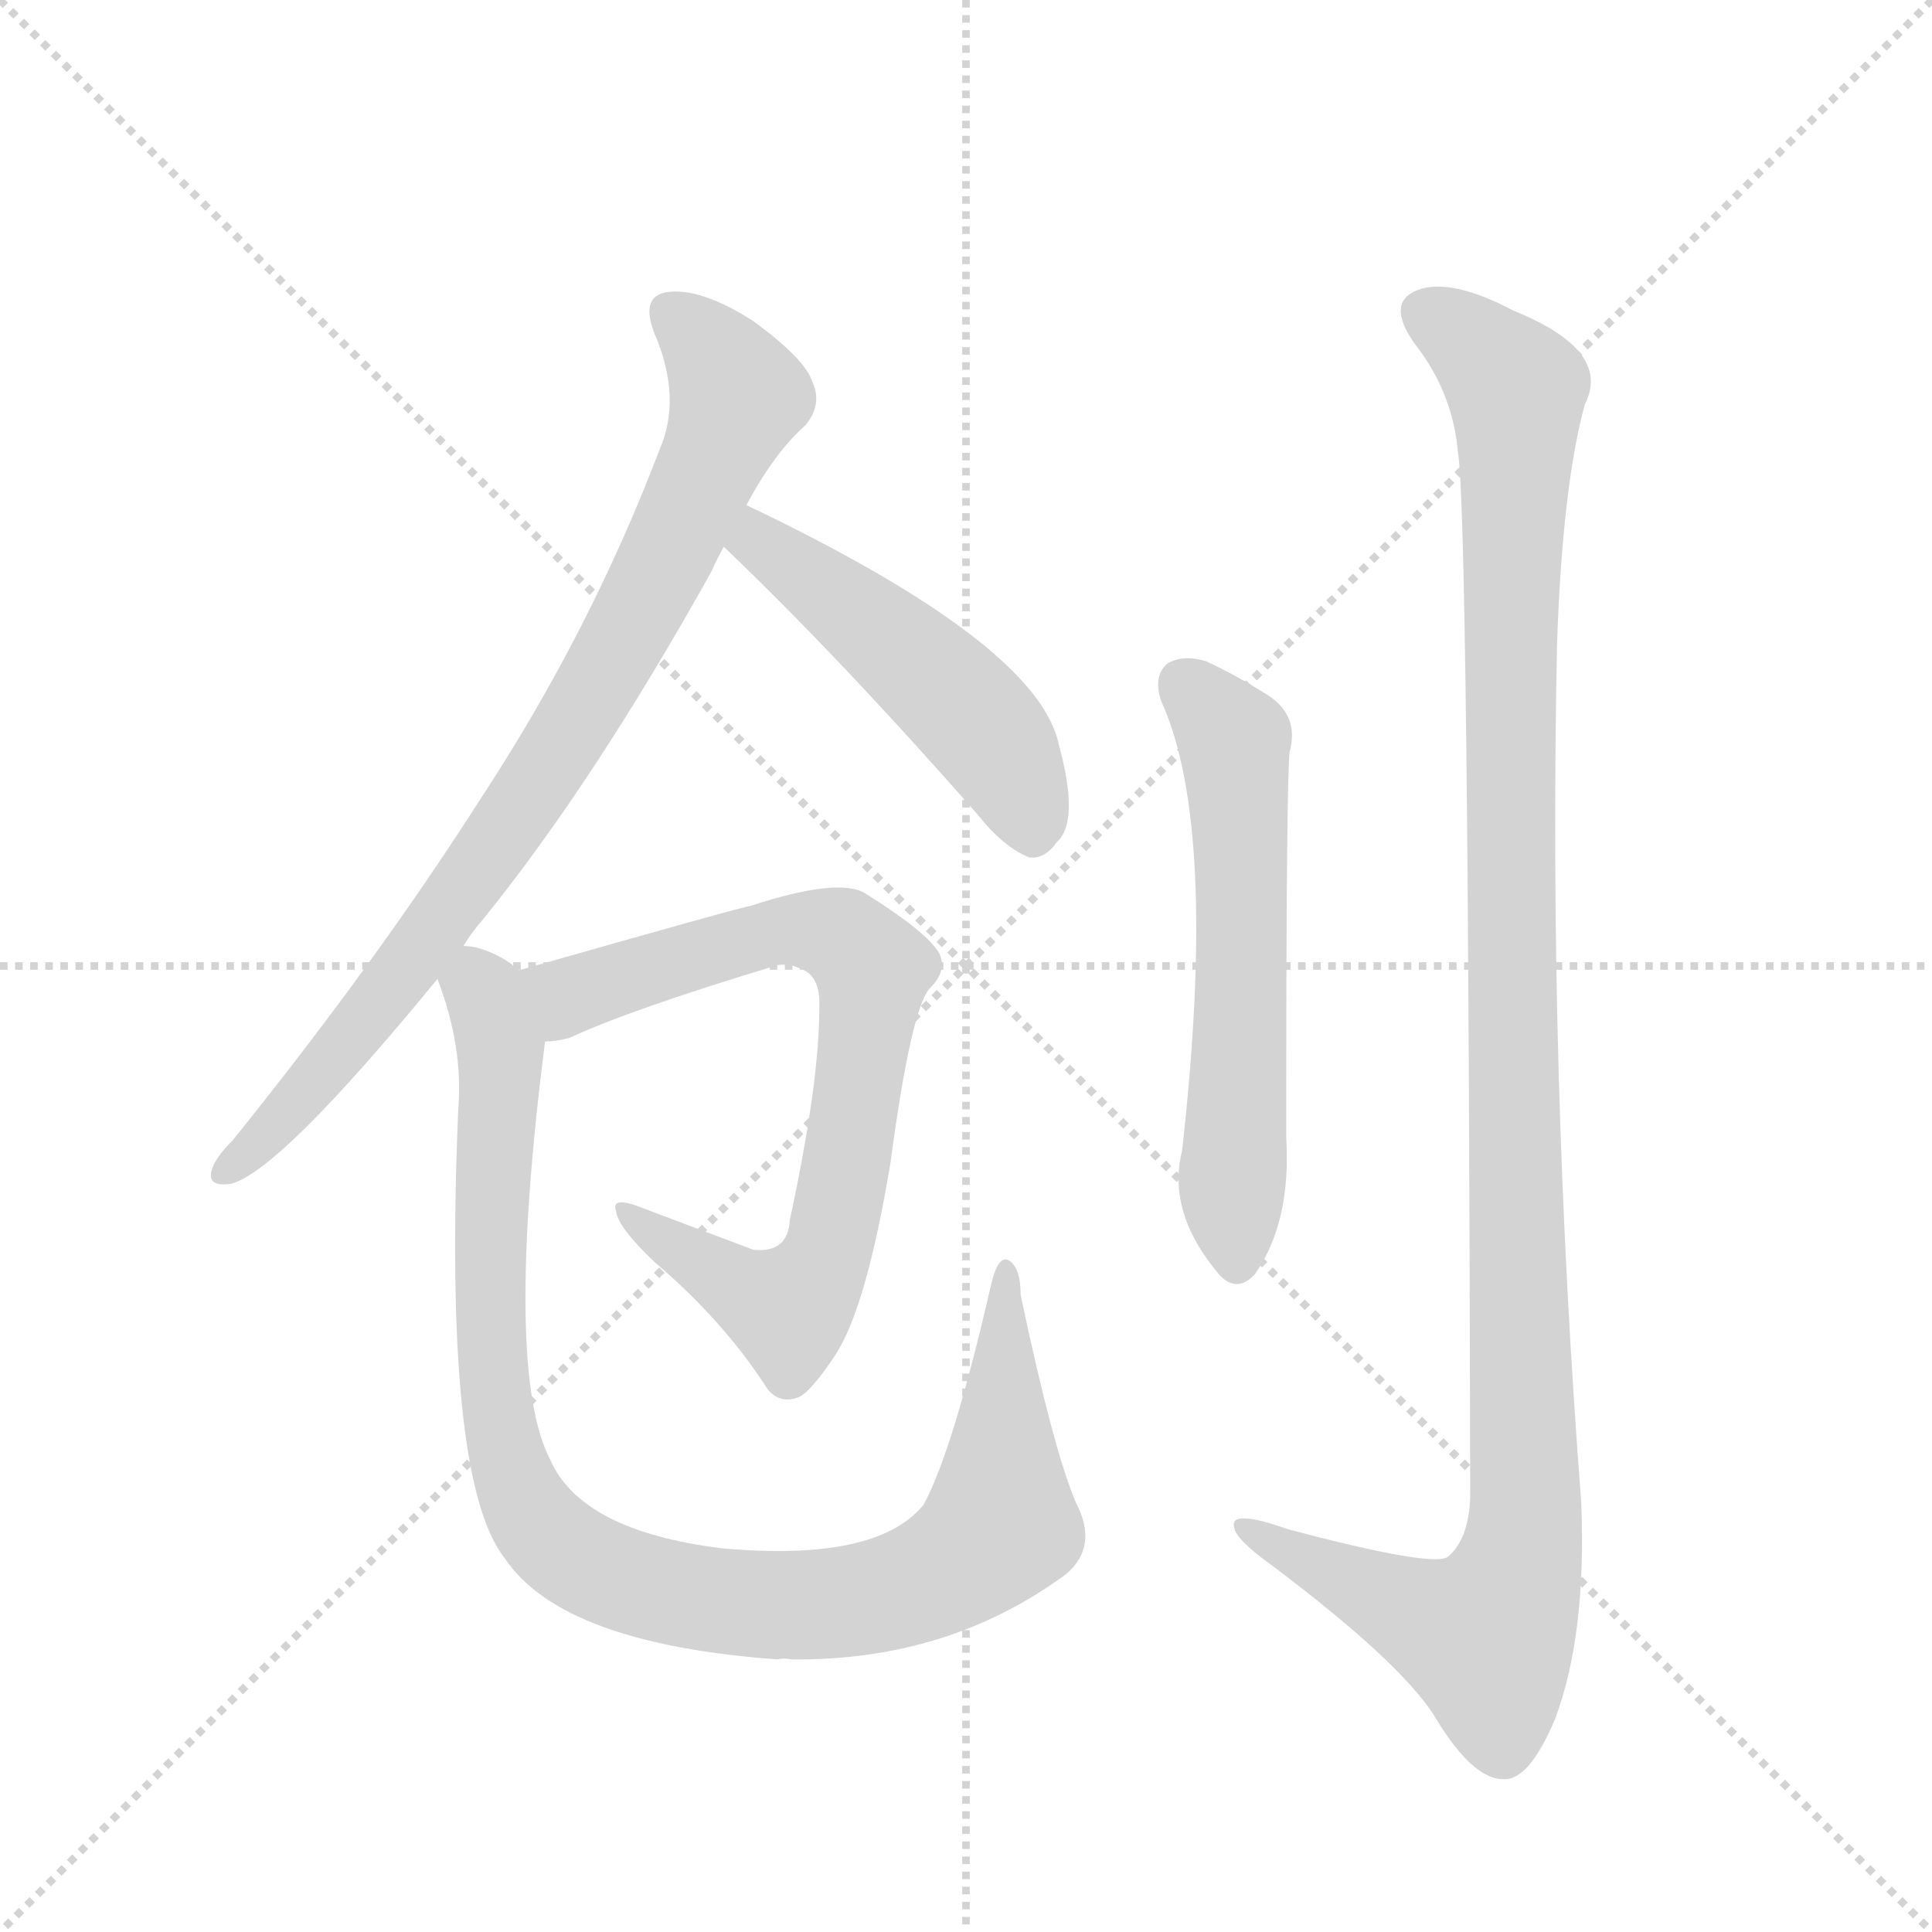 <svg version="1.1" viewBox="0 0 1024 1024" xmlns="http://www.w3.org/2000/svg">
  <g stroke="lightgray" stroke-dasharray="1,1" stroke-width="1" transform="scale(4, 4)">
    <line x1="0" y1="0" x2="256" y2="256"></line>
    <line x1="256" y1="0" x2="0" y2="256"></line>
    <line x1="128" y1="0" x2="128" y2="256"></line>
    <line x1="0" y1="128" x2="256" y2="128"></line>
  </g>
  <g transform="scale(0.92, -0.92) translate(60, -900)">
    <style type="text/css">
      
        @keyframes keyframes0 {
          from {
            stroke: blue;
            stroke-dashoffset: 855;
            stroke-width: 128;
          }
          74% {
            animation-timing-function: step-end;
            stroke: blue;
            stroke-dashoffset: 0;
            stroke-width: 128;
          }
          to {
            stroke: black;
            stroke-width: 1024;
          }
        }
        #make-me-a-hanzi-animation-0 {
          animation: keyframes0 0.946s both;
          animation-delay: 0s;
          animation-timing-function: linear;
        }
      
        @keyframes keyframes1 {
          from {
            stroke: blue;
            stroke-dashoffset: 500;
            stroke-width: 128;
          }
          62% {
            animation-timing-function: step-end;
            stroke: blue;
            stroke-dashoffset: 0;
            stroke-width: 128;
          }
          to {
            stroke: black;
            stroke-width: 1024;
          }
        }
        #make-me-a-hanzi-animation-1 {
          animation: keyframes1 0.657s both;
          animation-delay: 0.946s;
          animation-timing-function: linear;
        }
      
        @keyframes keyframes2 {
          from {
            stroke: blue;
            stroke-dashoffset: 776;
            stroke-width: 128;
          }
          72% {
            animation-timing-function: step-end;
            stroke: blue;
            stroke-dashoffset: 0;
            stroke-width: 128;
          }
          to {
            stroke: black;
            stroke-width: 1024;
          }
        }
        #make-me-a-hanzi-animation-2 {
          animation: keyframes2 0.882s both;
          animation-delay: 1.603s;
          animation-timing-function: linear;
        }
      
        @keyframes keyframes3 {
          from {
            stroke: blue;
            stroke-dashoffset: 1025;
            stroke-width: 128;
          }
          77% {
            animation-timing-function: step-end;
            stroke: blue;
            stroke-dashoffset: 0;
            stroke-width: 128;
          }
          to {
            stroke: black;
            stroke-width: 1024;
          }
        }
        #make-me-a-hanzi-animation-3 {
          animation: keyframes3 1.084s both;
          animation-delay: 2.484s;
          animation-timing-function: linear;
        }
      
        @keyframes keyframes4 {
          from {
            stroke: blue;
            stroke-dashoffset: 601;
            stroke-width: 128;
          }
          66% {
            animation-timing-function: step-end;
            stroke: blue;
            stroke-dashoffset: 0;
            stroke-width: 128;
          }
          to {
            stroke: black;
            stroke-width: 1024;
          }
        }
        #make-me-a-hanzi-animation-4 {
          animation: keyframes4 0.739s both;
          animation-delay: 3.568s;
          animation-timing-function: linear;
        }
      
        @keyframes keyframes5 {
          from {
            stroke: blue;
            stroke-dashoffset: 1198;
            stroke-width: 128;
          }
          80% {
            animation-timing-function: step-end;
            stroke: blue;
            stroke-dashoffset: 0;
            stroke-width: 128;
          }
          to {
            stroke: black;
            stroke-width: 1024;
          }
        }
        #make-me-a-hanzi-animation-5 {
          animation: keyframes5 1.225s both;
          animation-delay: 4.307s;
          animation-timing-function: linear;
        }
      
    </style>
    
      <path d="M 207 355 Q 211 362 218 370 Q 282 449 350 571 Q 353 578 357 585 L 370 609 Q 386 639 404 655 Q 414 667 408 680 Q 404 693 374 715 Q 346 733 327 732 Q 308 731 317 708 Q 333 671 320 641 Q 280 536 217 440 Q 157 346 74 243 Q 64 233 62 226 Q 59 216 73 218 Q 101 225 192 336 L 207 355 Z" fill="lightgray"></path>
    
      <path d="M 357 585 Q 423 522 503 431 Q 518 412 533 406 Q 542 405 549 415 Q 562 427 550 471 Q 538 529 370 609 C 343 622 335 606 357 585 Z" fill="lightgray"></path>
    
      <path d="M 254 300 Q 260 300 268 302 Q 302 318 388 344 Q 395 345 401 342 Q 413 338 412 319 Q 412 276 395 197 Q 394 178 374 180 L 305 206 Q 292 210 295 202 Q 296 193 317 173 Q 357 139 382 100 Q 389 91 400 95 Q 407 98 421 119 Q 439 146 453 230 Q 465 320 476 331 Q 486 341 481 351 Q 474 363 439 385 Q 424 395 372 378 Q 369 378 239 341 C 210 333 225 294 254 300 Z" fill="lightgray"></path>
    
      <path d="M 560 34 Q 547 64 528 154 Q 528 170 521 174 Q 515 177 511 160 Q 489 64 472 33 Q 445 0 356 8 Q 275 18 257 59 Q 230 111 254 300 C 258 330 258 330 239 341 Q 229 350 215 354 Q 211 355 207 355 C 183 363 183 363 192 336 Q 207 297 204 261 Q 195 47 231 2 Q 264 -47 388 -56 Q 391 -55 396 -56 Q 486 -57 554 -7 Q 573 9 560 34 Z" fill="lightgray"></path>
    
      <path d="M 609 496 Q 642 424 621 237 Q 612 201 643 165 Q 653 155 663 166 Q 684 196 681 245 Q 681 452 683 467 Q 689 489 668 501 Q 652 511 635 519 Q 622 523 613 518 Q 604 511 609 496 Z" fill="lightgray"></path>
    
      <path d="M 780 639 Q 786 602 787 37 Q 786 13 774 3 Q 765 -3 682 19 Q 648 31 651 20 Q 652 13 673 -2 Q 746 -57 766 -88 Q 788 -125 806 -125 Q 821 -126 836 -90 Q 854 -42 851 34 Q 832 281 837 528 Q 840 619 853 667 Q 869 698 812 721 Q 776 740 757 733 Q 738 726 755 702 Q 777 674 780 639 Z" fill="lightgray"></path>
    
    
      <clipPath id="make-me-a-hanzi-clip-0">
        <path d="M 207 355 Q 211 362 218 370 Q 282 449 350 571 Q 353 578 357 585 L 370 609 Q 386 639 404 655 Q 414 667 408 680 Q 404 693 374 715 Q 346 733 327 732 Q 308 731 317 708 Q 333 671 320 641 Q 280 536 217 440 Q 157 346 74 243 Q 64 233 62 226 Q 59 216 73 218 Q 101 225 192 336 L 207 355 Z"></path>
      </clipPath>
      <path clip-path="url(#make-me-a-hanzi-clip-0)" d="M 327 718 L 345 704 L 365 672 L 308 546 L 261 466 L 171 337 L 118 272 L 71 226" fill="none" id="make-me-a-hanzi-animation-0" stroke-dasharray="727 1454" stroke-linecap="round"></path>
    
      <clipPath id="make-me-a-hanzi-clip-1">
        <path d="M 357 585 Q 423 522 503 431 Q 518 412 533 406 Q 542 405 549 415 Q 562 427 550 471 Q 538 529 370 609 C 343 622 335 606 357 585 Z"></path>
      </clipPath>
      <path clip-path="url(#make-me-a-hanzi-clip-1)" d="M 368 587 L 378 588 L 412 564 L 503 484 L 530 441 L 534 421" fill="none" id="make-me-a-hanzi-animation-1" stroke-dasharray="372 744" stroke-linecap="round"></path>
    
      <clipPath id="make-me-a-hanzi-clip-2">
        <path d="M 254 300 Q 260 300 268 302 Q 302 318 388 344 Q 395 345 401 342 Q 413 338 412 319 Q 412 276 395 197 Q 394 178 374 180 L 305 206 Q 292 210 295 202 Q 296 193 317 173 Q 357 139 382 100 Q 389 91 400 95 Q 407 98 421 119 Q 439 146 453 230 Q 465 320 476 331 Q 486 341 481 351 Q 474 363 439 385 Q 424 395 372 378 Q 369 378 239 341 C 210 333 225 294 254 300 Z"></path>
      </clipPath>
      <path clip-path="url(#make-me-a-hanzi-clip-2)" d="M 254 339 L 268 326 L 404 365 L 431 356 L 443 342 L 420 189 L 402 153 L 394 147 L 372 154 L 301 200" fill="none" id="make-me-a-hanzi-animation-2" stroke-dasharray="648 1296" stroke-linecap="round"></path>
    
      <clipPath id="make-me-a-hanzi-clip-3">
        <path d="M 560 34 Q 547 64 528 154 Q 528 170 521 174 Q 515 177 511 160 Q 489 64 472 33 Q 445 0 356 8 Q 275 18 257 59 Q 230 111 254 300 C 258 330 258 330 239 341 Q 229 350 215 354 Q 211 355 207 355 C 183 363 183 363 192 336 Q 207 297 204 261 Q 195 47 231 2 Q 264 -47 388 -56 Q 391 -55 396 -56 Q 486 -57 554 -7 Q 573 9 560 34 Z"></path>
      </clipPath>
      <path clip-path="url(#make-me-a-hanzi-clip-3)" d="M 210 345 L 230 291 L 221 180 L 228 77 L 241 36 L 268 5 L 310 -14 L 380 -25 L 458 -16 L 495 2 L 517 22 L 520 168" fill="none" id="make-me-a-hanzi-animation-3" stroke-dasharray="897 1794" stroke-linecap="round"></path>
    
      <clipPath id="make-me-a-hanzi-clip-4">
        <path d="M 609 496 Q 642 424 621 237 Q 612 201 643 165 Q 653 155 663 166 Q 684 196 681 245 Q 681 452 683 467 Q 689 489 668 501 Q 652 511 635 519 Q 622 523 613 518 Q 604 511 609 496 Z"></path>
      </clipPath>
      <path clip-path="url(#make-me-a-hanzi-clip-4)" d="M 622 507 L 647 479 L 652 463 L 653 172" fill="none" id="make-me-a-hanzi-animation-4" stroke-dasharray="473 946" stroke-linecap="round"></path>
    
      <clipPath id="make-me-a-hanzi-clip-5">
        <path d="M 780 639 Q 786 602 787 37 Q 786 13 774 3 Q 765 -3 682 19 Q 648 31 651 20 Q 652 13 673 -2 Q 746 -57 766 -88 Q 788 -125 806 -125 Q 821 -126 836 -90 Q 854 -42 851 34 Q 832 281 837 528 Q 840 619 853 667 Q 869 698 812 721 Q 776 740 757 733 Q 738 726 755 702 Q 777 674 780 639 Z"></path>
      </clipPath>
      <path clip-path="url(#make-me-a-hanzi-clip-5)" d="M 764 717 L 814 676 L 810 352 L 816 4 L 795 -43 L 709 -8 L 671 11 L 669 18 L 658 18" fill="none" id="make-me-a-hanzi-animation-5" stroke-dasharray="1070 2140" stroke-linecap="round"></path>
    
  </g>
</svg>